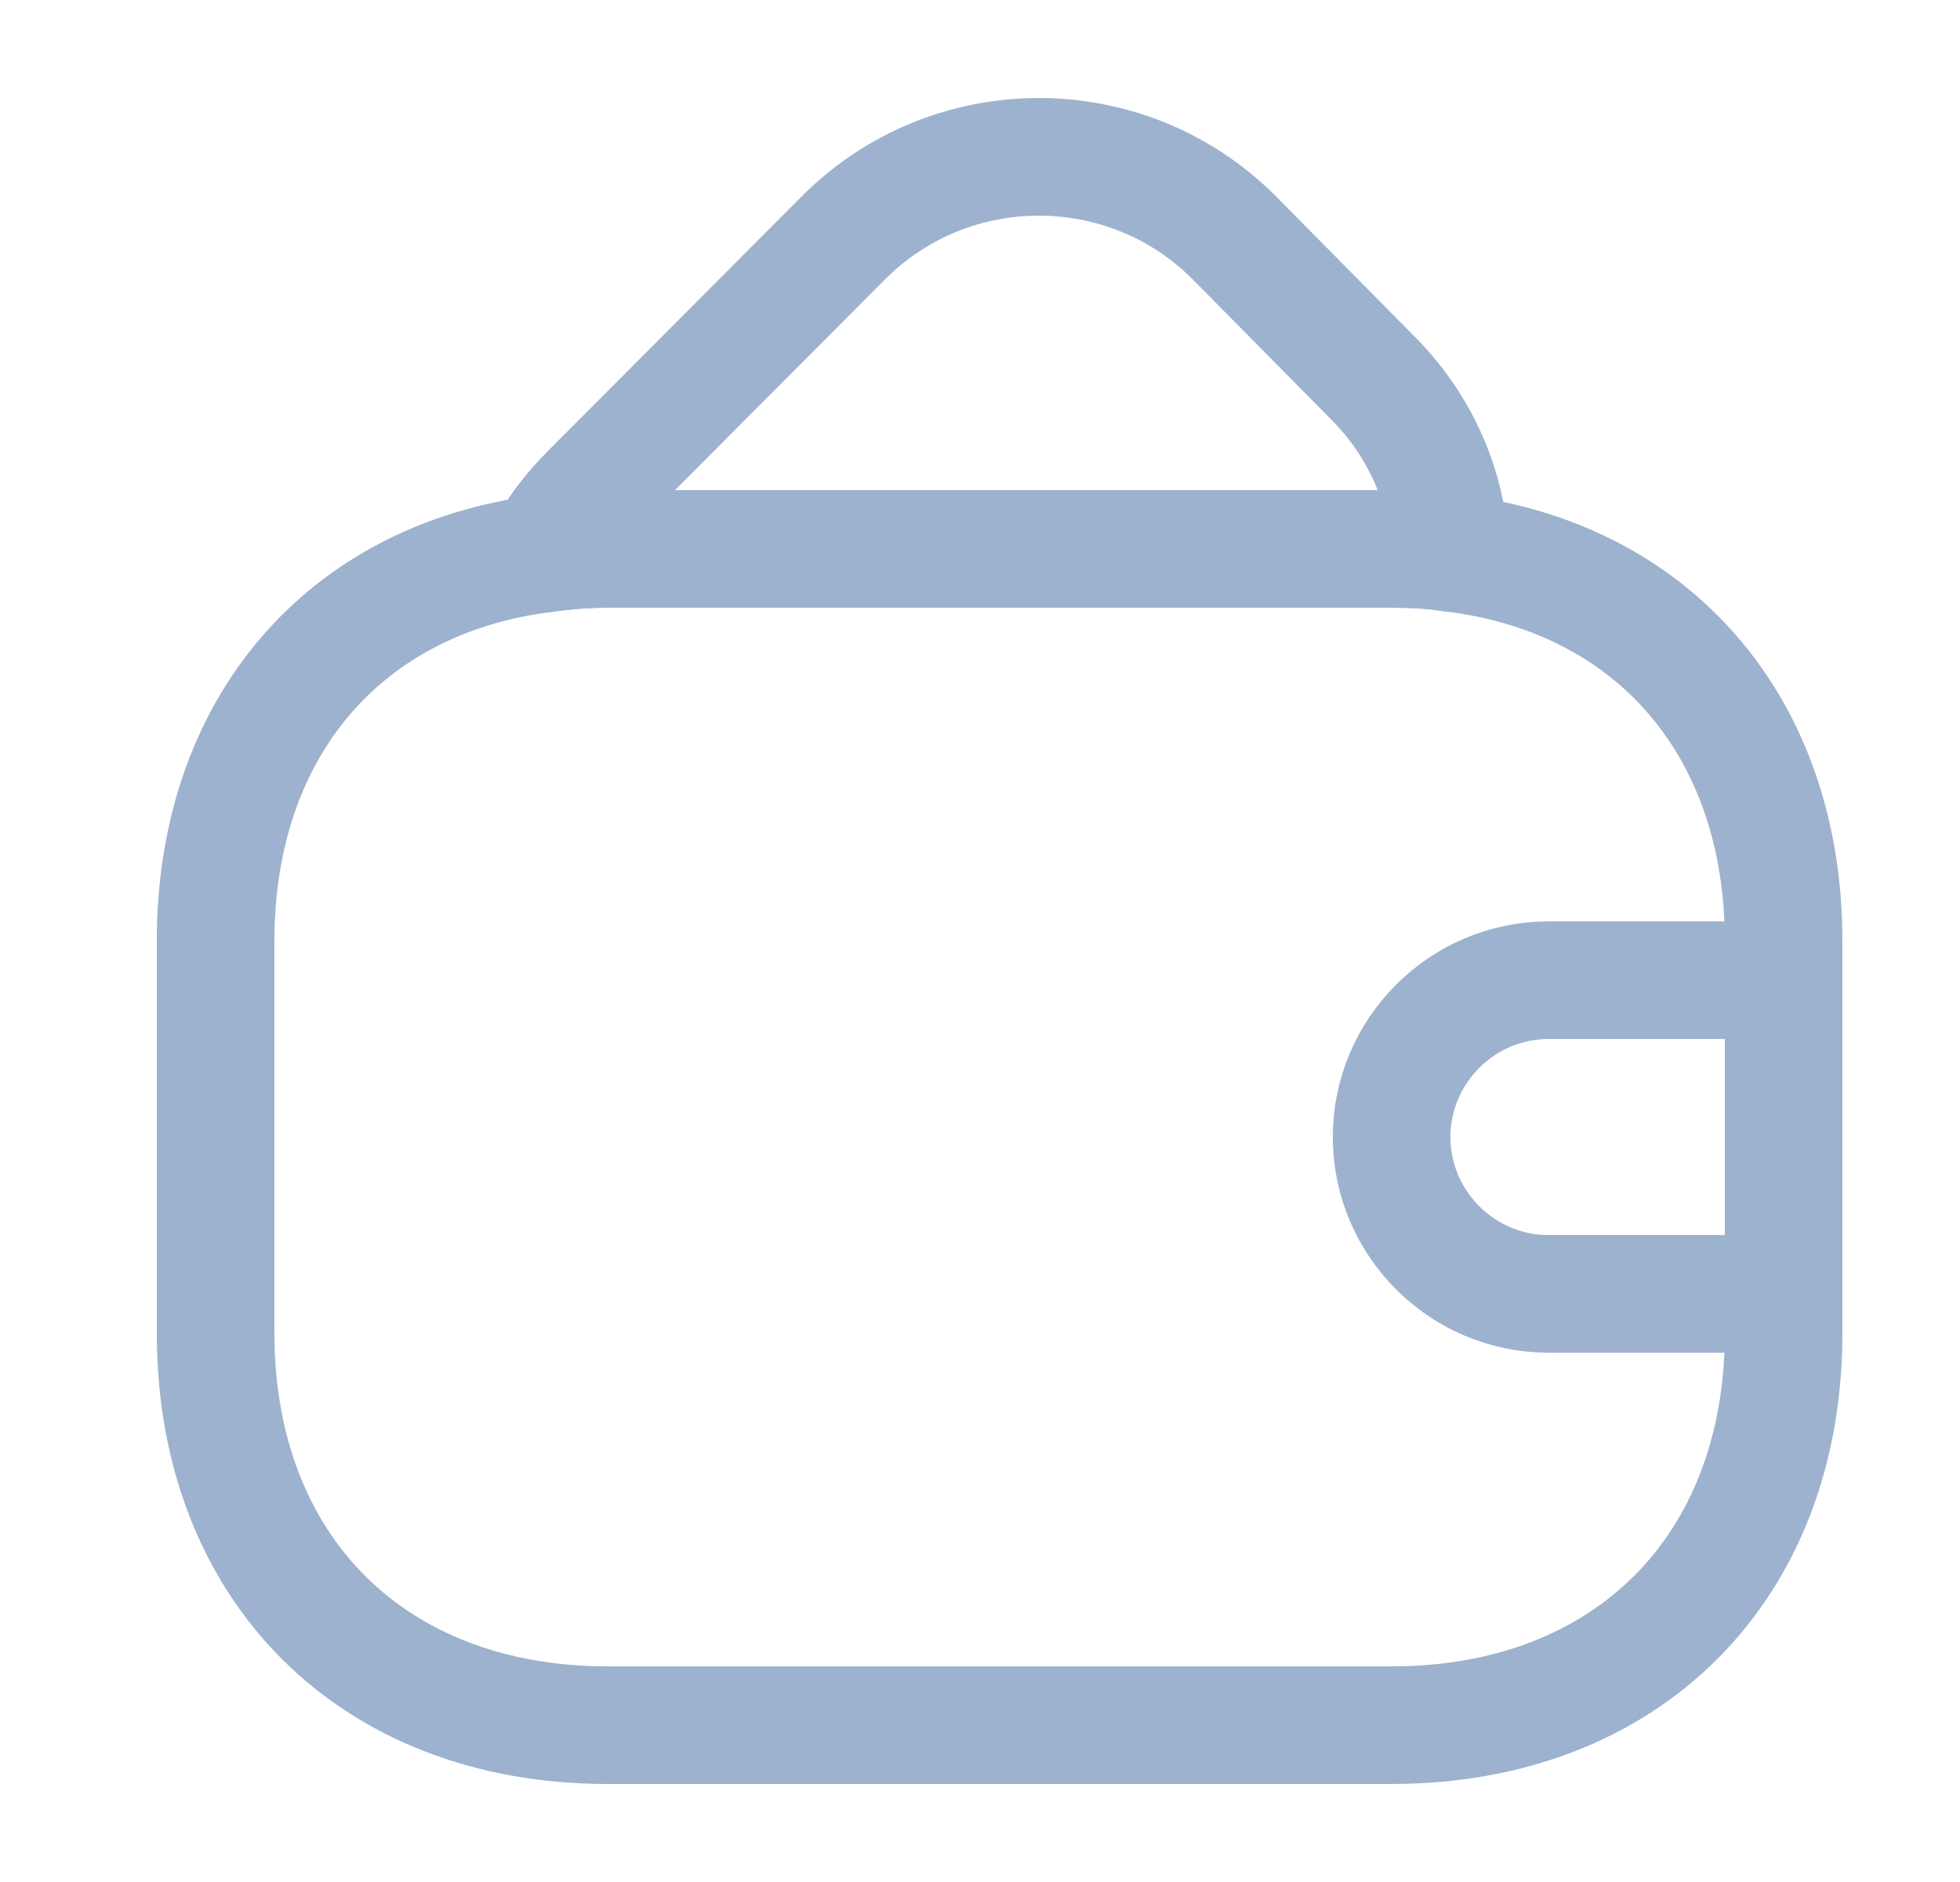 <svg width="25" height="24" viewBox="0 0 25 24" fill="none" xmlns="http://www.w3.org/2000/svg">
<path d="M22.75 12V17C22.75 20 20.75 22 17.75 22H7.75C4.75 22 2.75 20 2.75 17V12C2.75 9.28 4.39 7.38 6.94 7.06C7.2 7.02 7.47 7 7.75 7H17.75C18.01 7 18.26 7.01 18.5 7.05C21.08 7.35 22.75 9.26 22.75 12Z" stroke="#9DB2CE" stroke-width="1.5" stroke-linecap="round" stroke-linejoin="round"/>
<path d="M18.501 7.05C18.261 7.01 18.011 7 17.751 7H7.751C7.471 7 7.201 7.02 6.941 7.06C7.081 6.78 7.281 6.52 7.521 6.28L10.771 3.02C12.141 1.66 14.361 1.66 15.731 3.02L17.481 4.79C18.121 5.42 18.461 6.22 18.501 7.05Z" stroke="#9DB2CE" stroke-width="1.5" stroke-linecap="round" stroke-linejoin="round"/>
<path d="M22.75 12.5H19.75C18.65 12.5 17.75 13.4 17.75 14.5C17.75 15.6 18.65 16.5 19.75 16.5H22.75" stroke="#9DB2CE" stroke-width="1.5" stroke-linecap="round" stroke-linejoin="round"/>
</svg>
